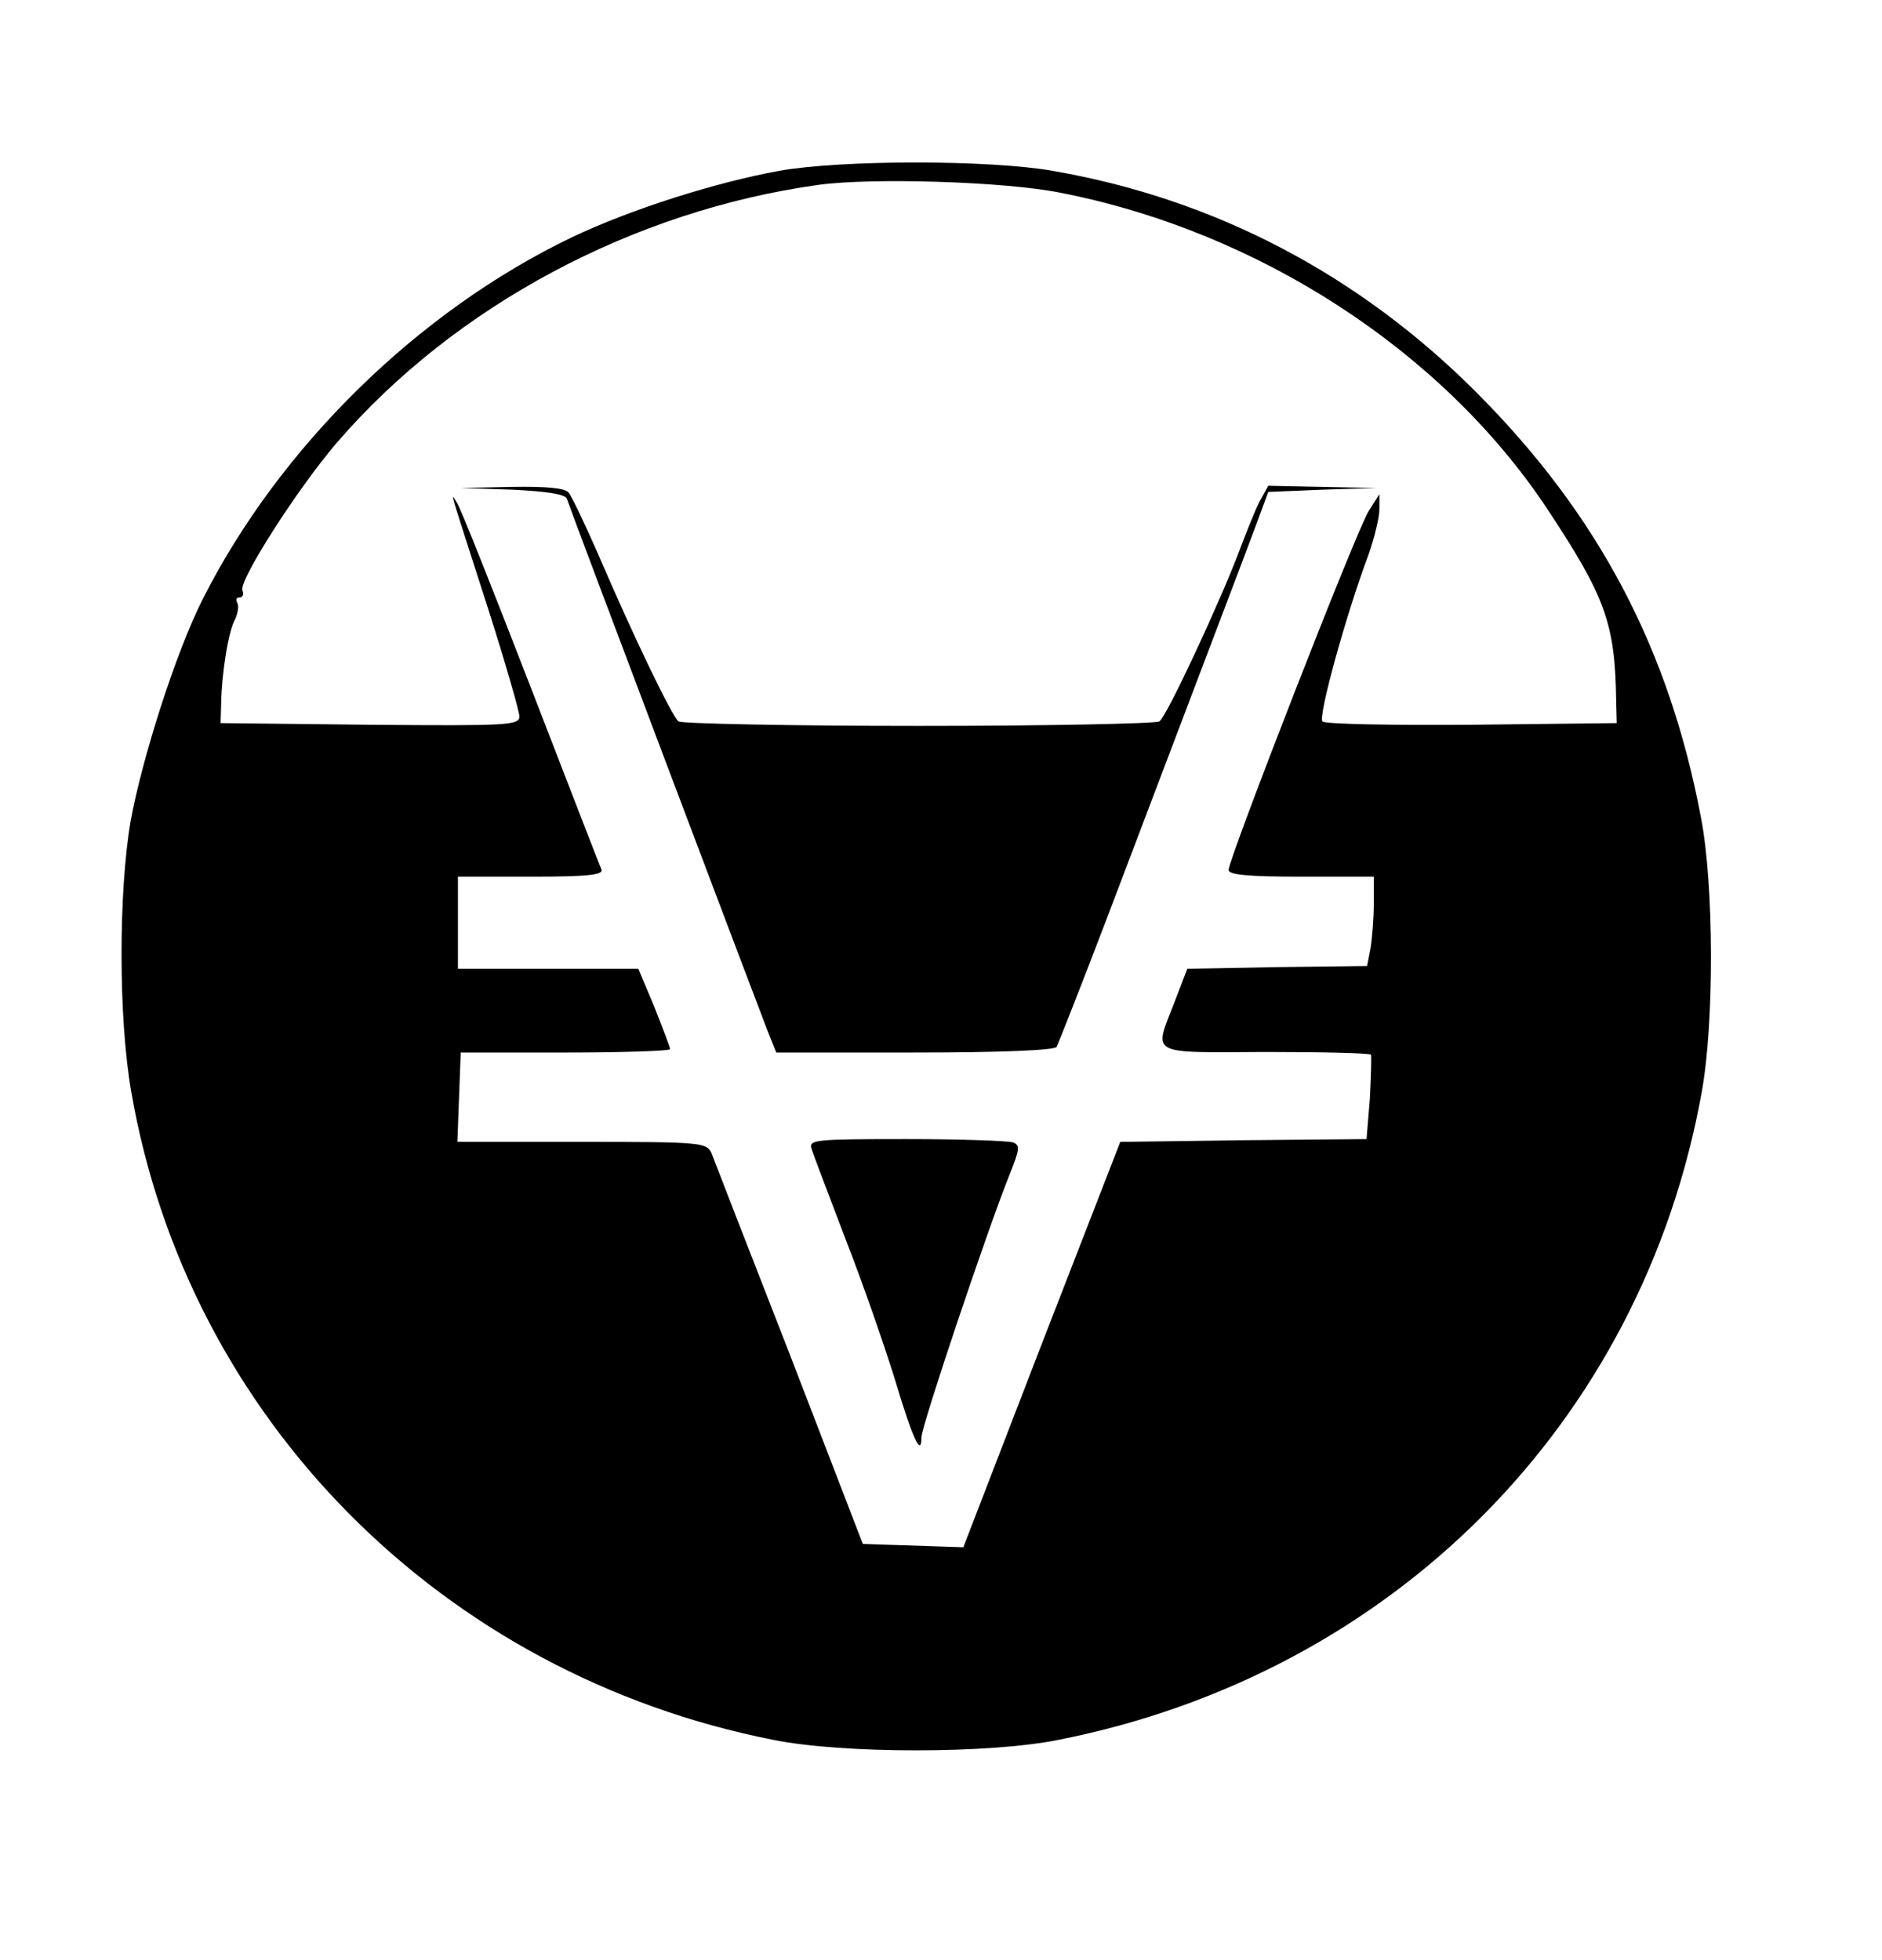 <?xml version="1.0" standalone="no"?>
<!DOCTYPE svg PUBLIC "-//W3C//DTD SVG 20010904//EN"
 "http://www.w3.org/TR/2001/REC-SVG-20010904/DTD/svg10.dtd">
<svg version="1.0" xmlns="http://www.w3.org/2000/svg"
 width="337pt" height="351pt" viewBox="0 0 337 351"
 preserveAspectRatio="xMidYMid meet">
<g transform="translate(0,351) scale(0.1,-0.1)"
fill="#000000" stroke="none">
<path d="M1395 3204 c-115 -21 -266 -69 -371 -119 -275 -132 -523 -375 -661
-648 -48 -95 -108 -283 -129 -397 -22 -128 -22 -354 1 -485 101 -585 556
-1044 1150 -1161 124 -25 386 -25 510 0 598 118 1045 567 1152 1159 23 126 22
372 -1 492 -57 303 -184 543 -401 761 -211 212 -470 348 -760 398 -113 20
-378 20 -490 0z m503 -39 c354 -69 683 -282 871 -564 106 -160 123 -207 125
-346 l1 -40 -259 -3 c-143 -1 -263 1 -268 6 -8 8 41 188 83 300 10 29 19 65
19 80 l0 27 -19 -30 c-21 -32 -251 -623 -251 -643 0 -9 38 -12 130 -12 l130 0
0 -49 c0 -27 -3 -62 -6 -80 l-6 -31 -161 -2 -161 -3 -23 -60 c-37 -96 -49 -90
163 -89 102 0 187 -2 189 -5 1 -3 0 -39 -2 -78 l-6 -73 -220 -2 -221 -3 -141
-363 -140 -363 -90 3 -90 3 -131 340 c-73 187 -136 349 -140 360 -9 19 -19 20
-232 20 l-223 0 3 80 3 80 188 0 c103 0 187 3 187 6 0 3 -13 37 -28 75 l-29
69 -161 0 -162 0 0 83 0 82 131 0 c101 0 130 3 126 13 -3 6 -60 154 -127 327
-67 173 -126 322 -132 330 -12 19 -16 34 56 -190 31 -97 56 -184 56 -193 0
-16 -20 -17 -267 -15 l-268 3 1 35 c1 55 13 130 25 151 5 11 7 24 4 29 -3 6
-2 10 4 10 6 0 8 6 5 13 -6 18 98 181 169 264 211 245 531 416 863 462 95 13
332 6 432 -14z"/>
<path d="M918 2633 c61 -3 94 -8 97 -16 7 -22 343 -911 359 -952 l16 -40 248
0 c153 0 249 4 254 10 3 6 43 107 88 225 192 506 250 658 270 712 l21 57 97 4
97 3 -97 2 -97 2 -16 -29 c-8 -16 -24 -56 -36 -88 -33 -88 -130 -297 -143
-305 -6 -4 -200 -8 -431 -8 -231 0 -425 4 -430 8 -11 8 -79 148 -145 302 -23
52 -46 101 -52 108 -7 8 -39 11 -102 10 l-91 -2 93 -3z"/>
<path d="M1453 1453 c3 -10 31 -83 61 -162 31 -79 70 -192 88 -250 32 -107 48
-142 48 -105 0 20 119 374 158 471 18 45 19 52 6 57 -9 3 -95 6 -191 6 -162 0
-175 -1 -170 -17z"/>
</g>
</svg>

